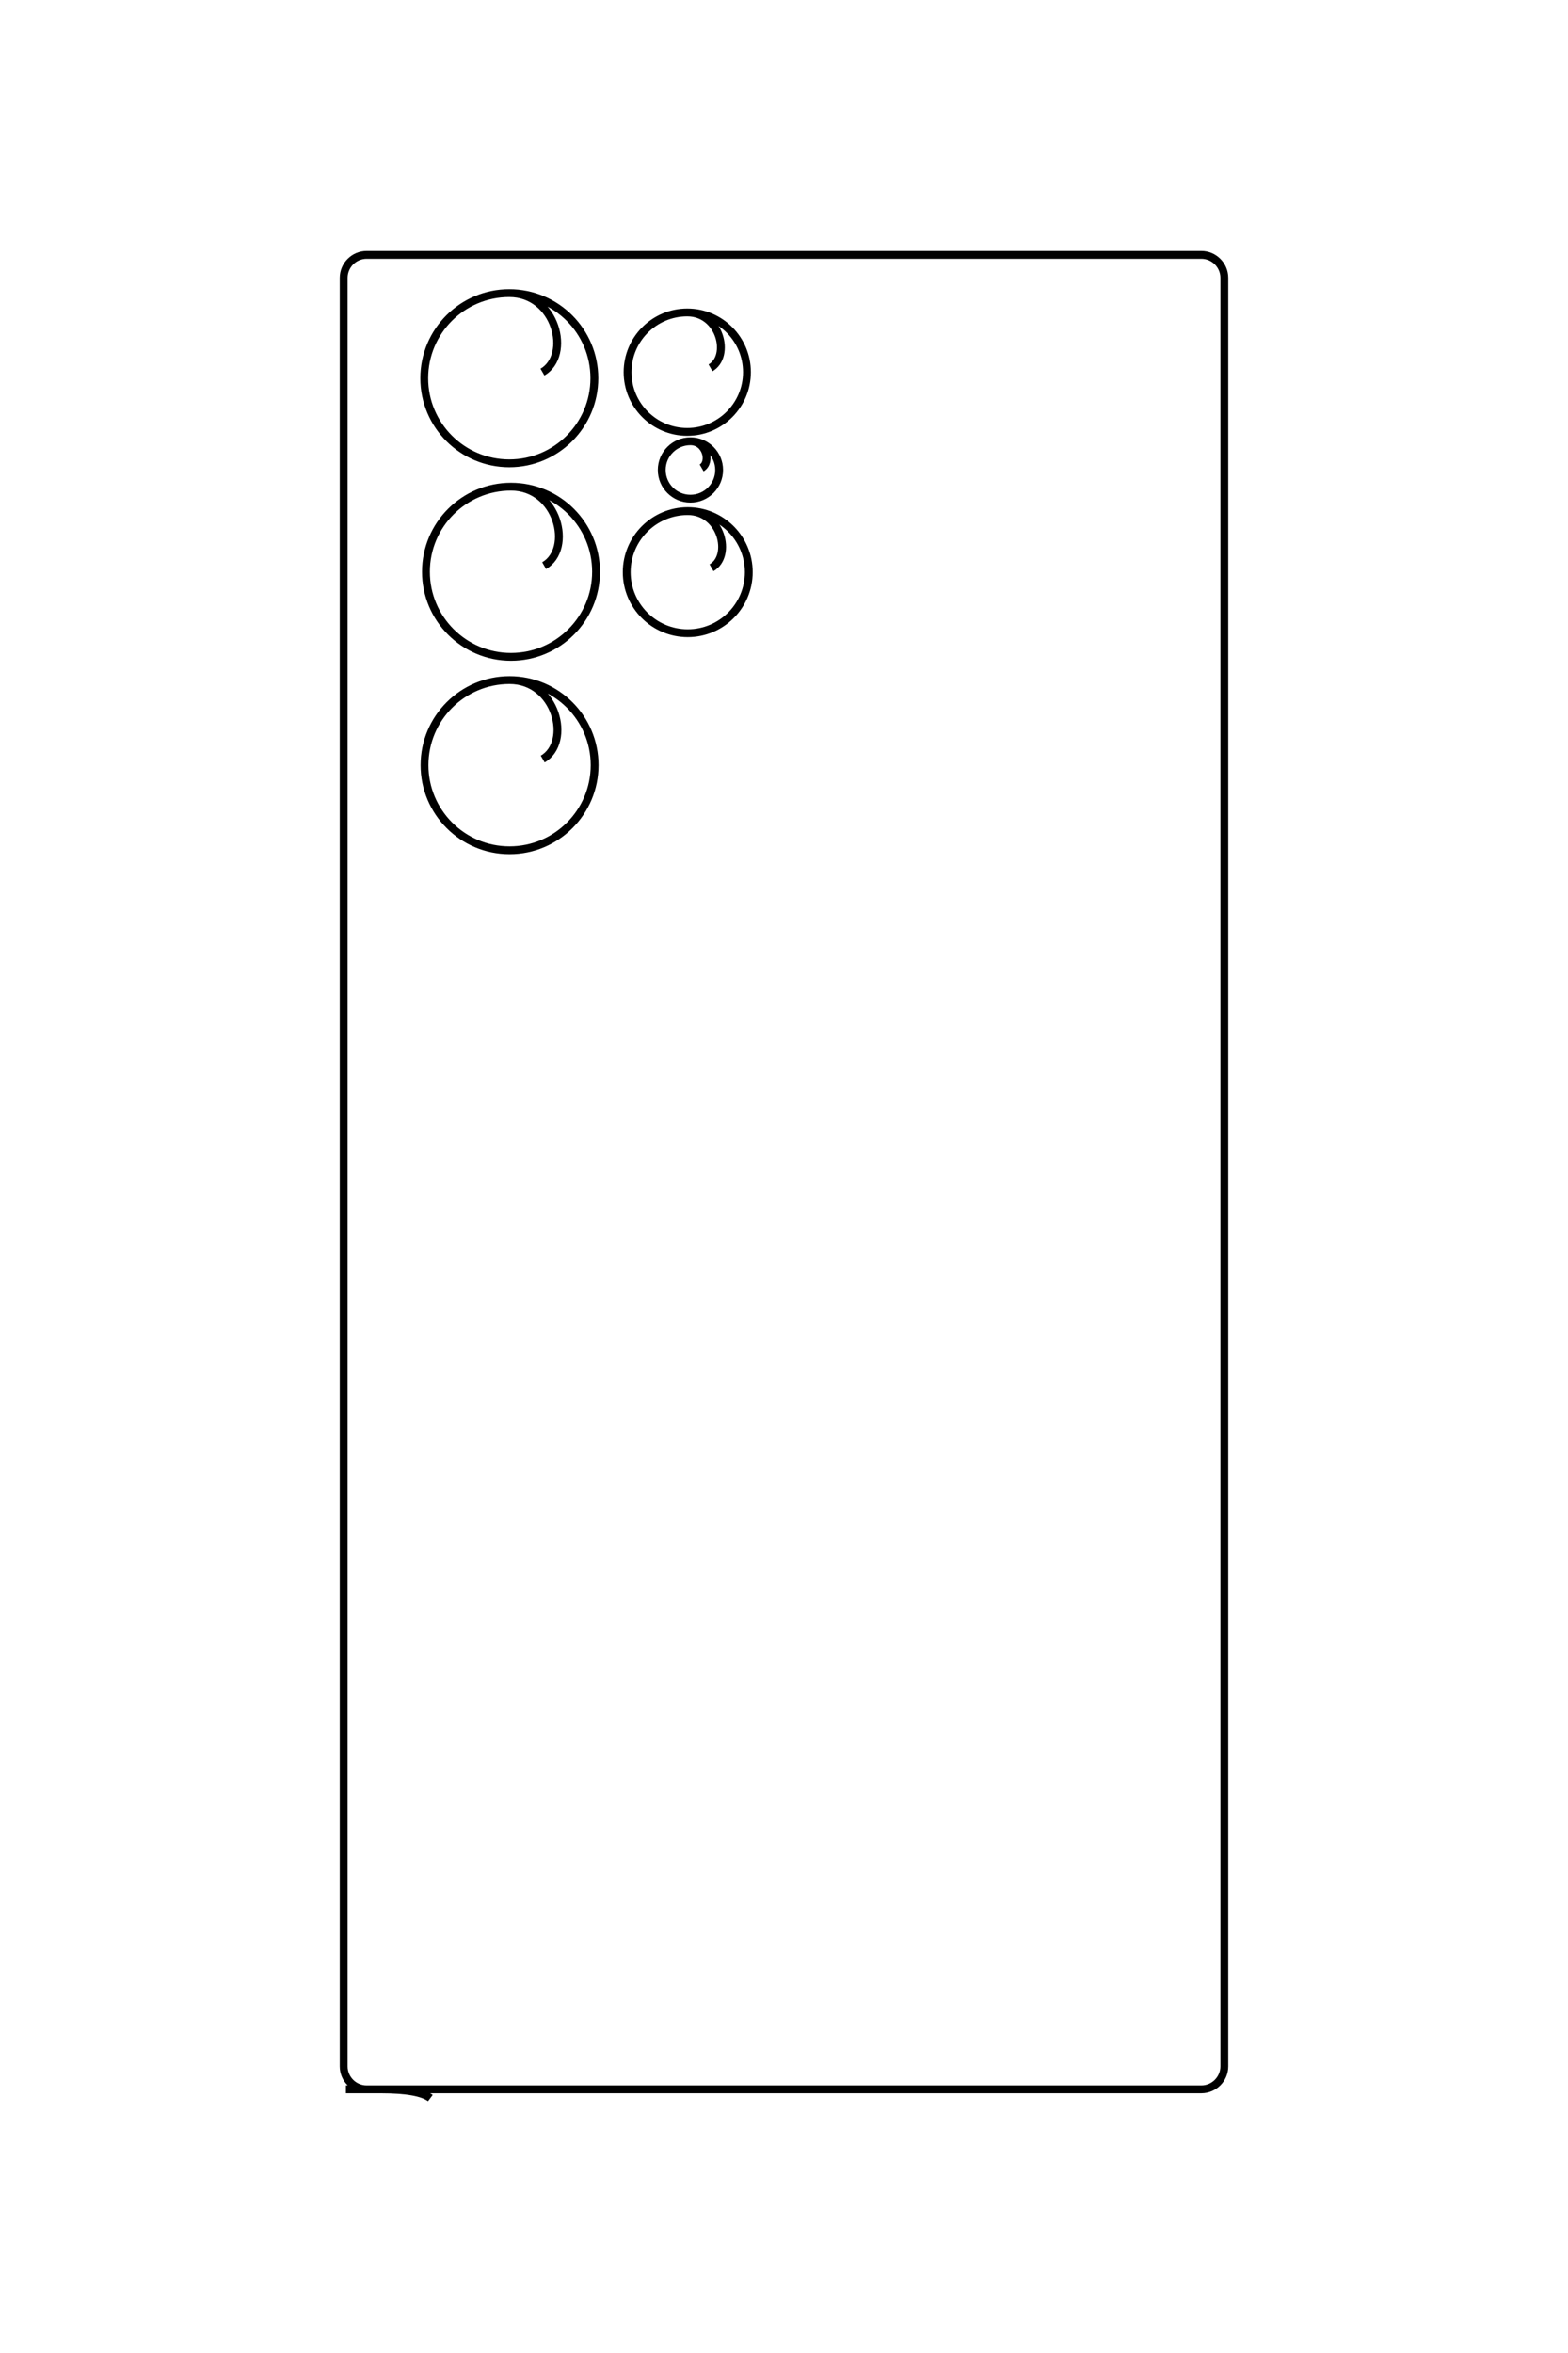 <?xml version="1.0" encoding="UTF-8"?>
<!DOCTYPE svg PUBLIC "-//W3C//DTD SVG 1.1//EN" "http://www.w3.org/Graphics/SVG/1.1/DTD/svg11.dtd">
<!-- Creator: CorelDRAW 2020 (64-Bit) -->
<svg xmlns="http://www.w3.org/2000/svg" xml:space="preserve" width="40mm" height="60mm" version="1.1" style="shape-rendering:geometricPrecision; text-rendering:geometricPrecision; image-rendering:optimizeQuality; fill-rule:evenodd; clip-rule:evenodd"
viewBox="0 0 4000 6000"
 xmlns:xlink="http://www.w3.org/1999/xlink"
 xmlns:xodm="http://www.corel.com/coreldraw/odm/2003">
 <defs>
  <style type="text/css">
   <![CDATA[
    .str0 {stroke:black;stroke-width:20;stroke-miterlimit:22.926}
    .fil0 {fill:none}
   ]]>
  </style>
 </defs>
 <g id="图层_x0020_1">
  <path class="fil0 str0" d="M1812.58 938.1c51.94,-29.98 24.75,-141.35 -59.36,-141.35 -84.11,0 -152.29,68.18 -152.29,152.28 0,84.11 68.18,152.29 152.29,152.29 84.11,0 152.28,-68.18 152.28,-152.29 0,-84.1 -68.17,-152.28 -152.28,-152.28m36.64 396.41c24.98,-14.42 11.9,-67.97 -28.54,-67.97 -40.45,0 -73.23,32.78 -73.23,73.22 0,40.45 32.78,73.23 73.23,73.23 40.44,0 73.22,-32.78 73.22,-73.23 0,-40.44 -32.78,-73.22 -73.22,-73.22m53.84 322.65c53.1,-30.66 25.3,-144.52 -60.7,-144.52 -85.99,0 -155.7,69.7 -155.7,155.7 0,85.99 69.71,155.7 155.7,155.7 86,0 155.7,-69.71 155.7,-155.7 0,-86 -69.7,-155.7 -155.7,-155.7m-369.97 632.28c74.01,-42.72 35.26,-201.41 -84.59,-201.41 -119.84,0 -216.99,97.14 -216.99,216.99 0,119.84 97.15,216.99 216.99,216.99 119.85,0 216.99,-97.15 216.99,-216.99 0,-119.85 -97.14,-216.99 -216.99,-216.99m88.25 -291.76c74.01,-42.73 35.26,-201.42 -84.58,-201.42 -119.85,0 -216.99,97.15 -216.99,216.99 0,119.85 97.14,216.99 216.99,216.99 119.84,0 216.99,-97.14 216.99,-216.99 0,-119.84 -97.15,-216.99 -216.99,-216.99m80.25 -292.11c74.01,-42.73 35.26,-201.42 -84.58,-201.42 -119.85,0 -216.99,97.14 -216.99,216.99 0,119.84 97.14,216.99 216.99,216.99 119.84,0 216.99,-97.15 216.99,-216.99 0,-119.85 -97.15,-216.99 -216.99,-216.99m-416.83 4580.2l2182.29 0c32.22,0 58.58,-26.37 58.58,-58.58l0 -4560.52c0,-32.22 -26.36,-58.58 -58.58,-58.58l-2129.41 0c-32.21,0 -58.57,26.36 -58.57,58.58l0 4560.52c0,32.21 26.36,58.58 58.57,58.58l35.47 0c68.2,0 107.86,7.9 127.09,22.32"/>
 </g>
</svg>
